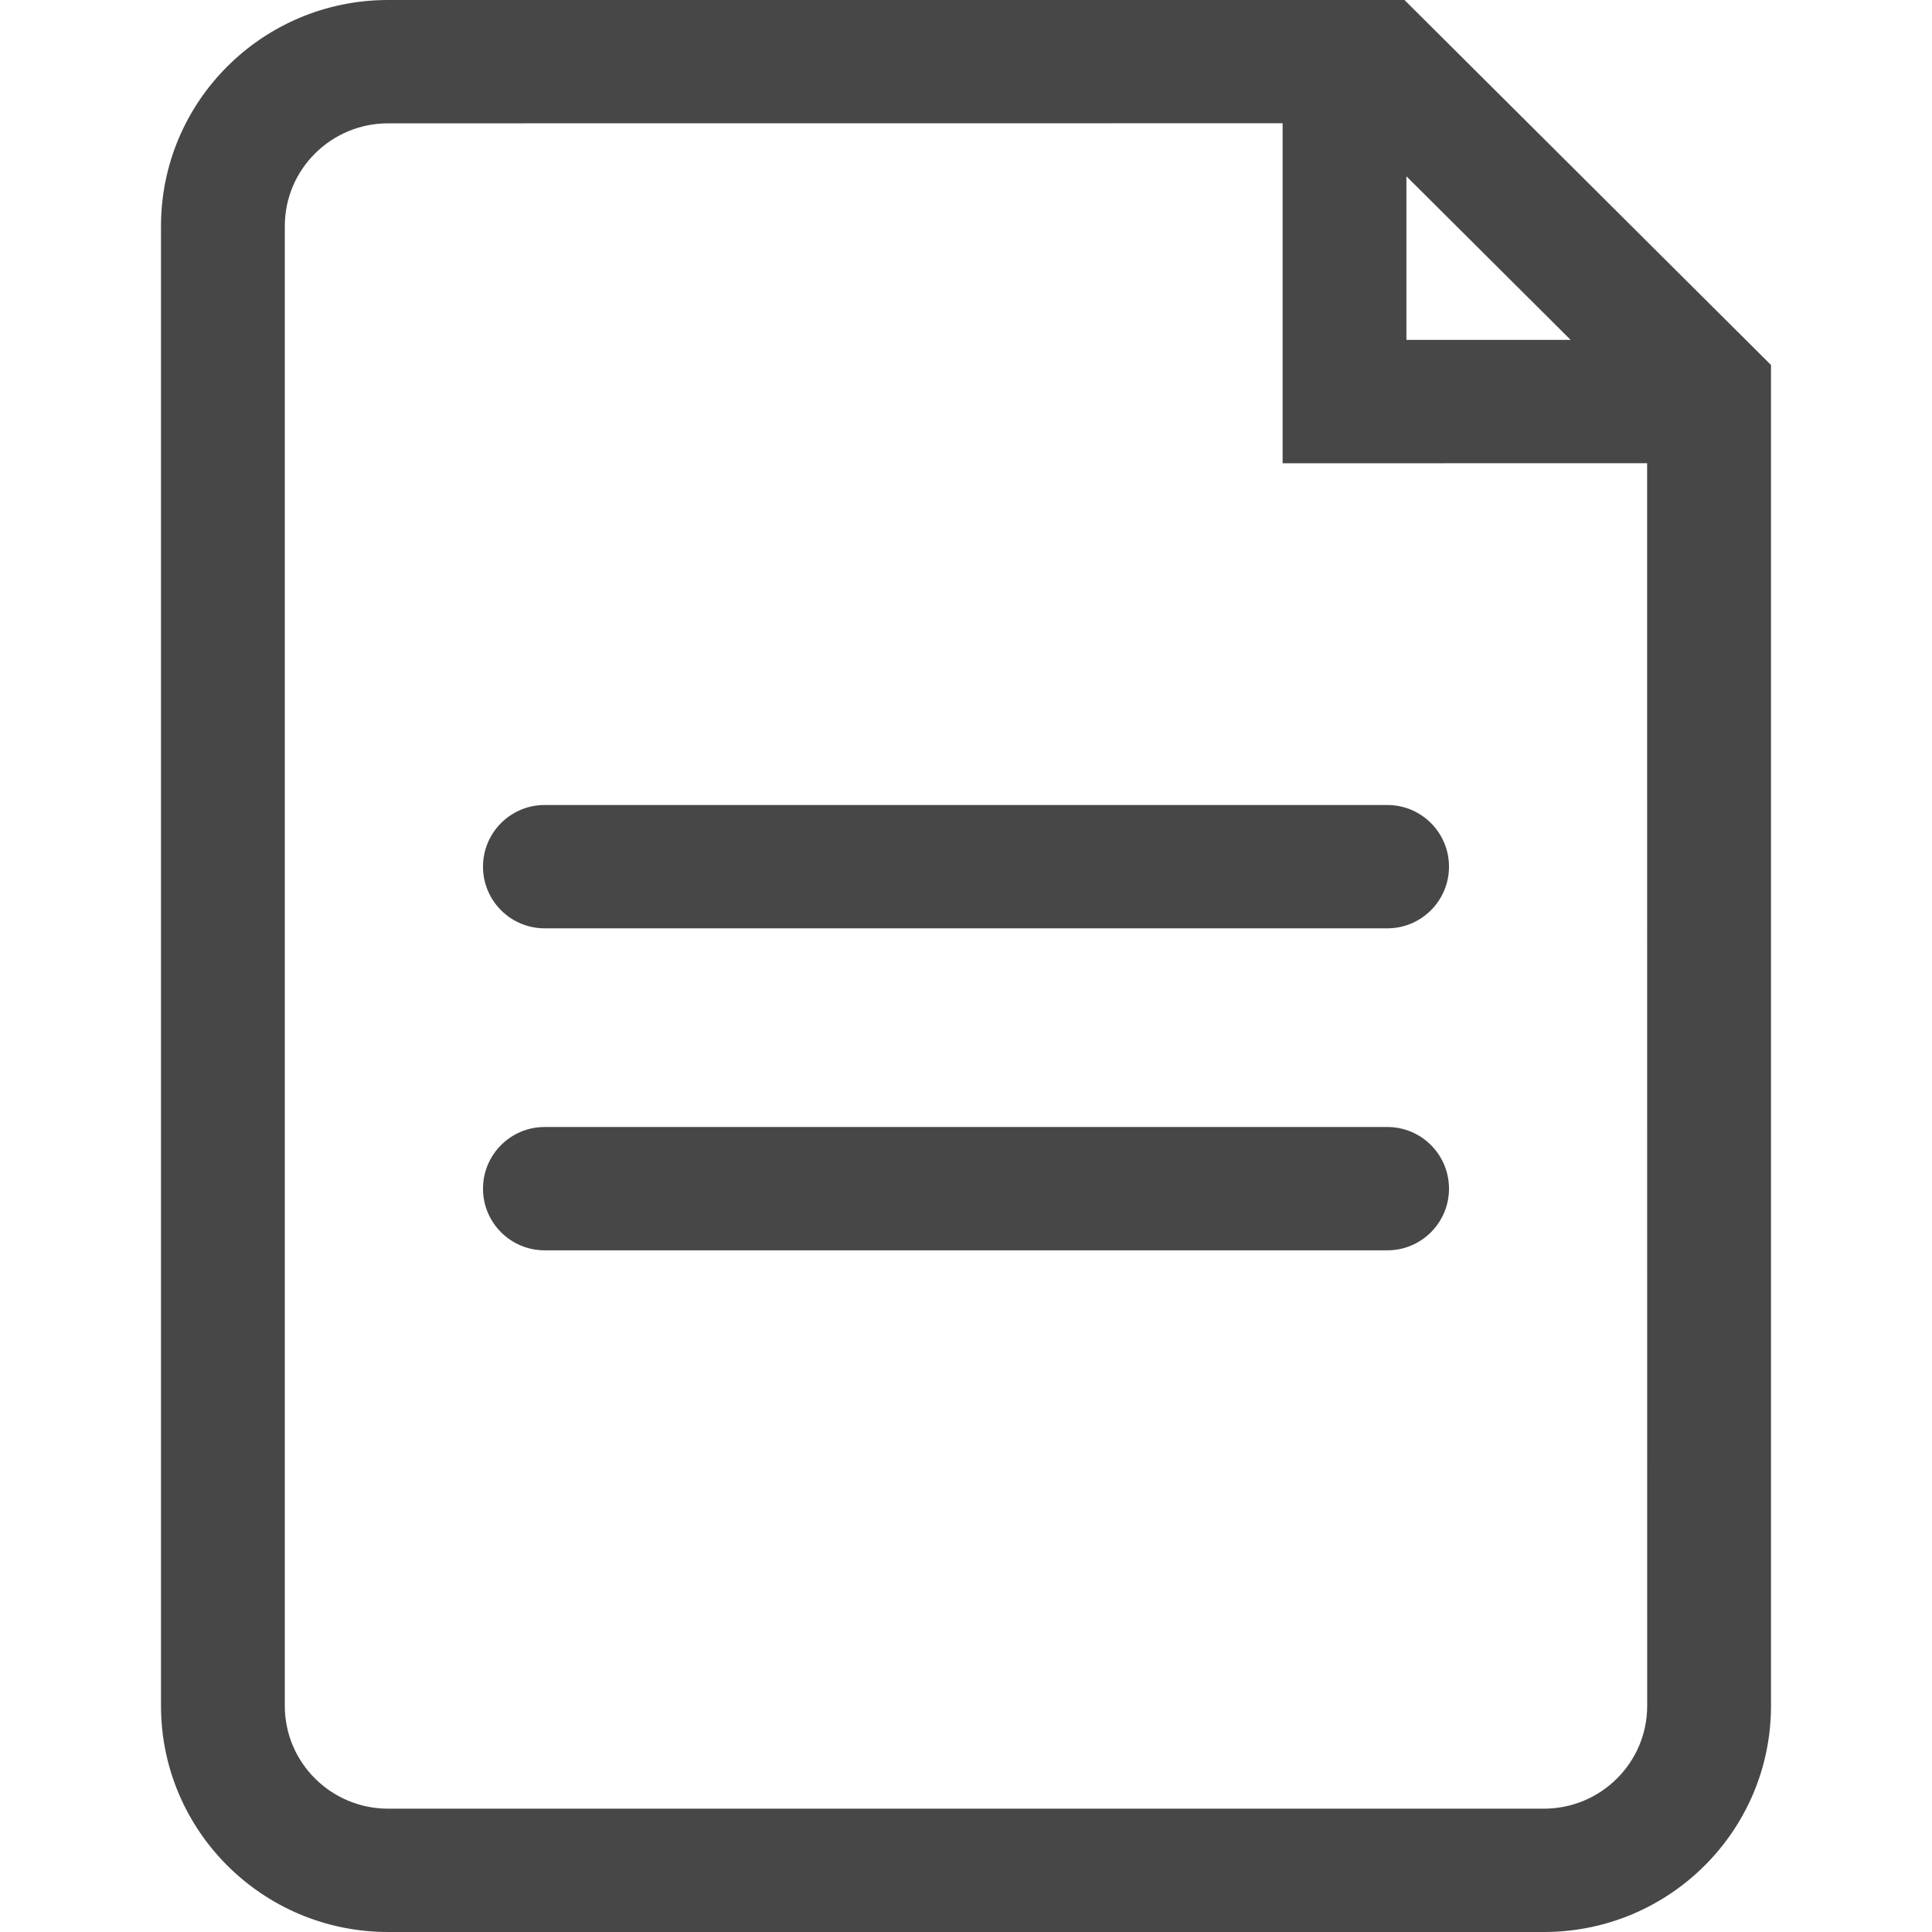 <?xml version="1.0" encoding="UTF-8"?>
<svg width="24px" height="24px" viewBox="0 0 24 24" version="1.1" xmlns="http://www.w3.org/2000/svg" xmlns:xlink="http://www.w3.org/1999/xlink">
    <title>5246F406-EC3B-4145-9A64-76EFBA06D8B0</title>
    <g id="Page-1" stroke="none" stroke-width="1" fill="none" fill-rule="evenodd">
        <g id="KOKO_UI-KIT" transform="translate(-1029, -5654)" fill="#474747">
            <g id="Group-14" transform="translate(897, 5654)">
                <g id="Icons/funtion/doc" transform="translate(132, 0)">
                    <path d="M17.447,0 L22,4.534 L22,21.191 C22,22.742 20.737,24 19.179,24 L19.179,24 L4.821,24 C3.263,24 2,22.742 2,21.191 L2,21.191 L2,2.809 C2,1.258 3.263,0 4.821,0 L4.821,0 L17.447,0 Z M15.933,1.531 L4.821,1.532 C4.113,1.532 3.538,2.104 3.538,2.809 L3.538,2.809 L3.538,21.191 C3.538,21.896 4.113,22.468 4.821,22.468 L4.821,22.468 L19.179,22.468 C19.887,22.468 20.462,21.896 20.462,21.191 L20.462,21.191 L20.461,5.754 L15.933,5.755 L15.933,1.531 Z M17.471,2.19 L17.471,4.222 L19.511,4.222 L17.471,2.19 Z M18,10.766 C18,11.189 17.657,11.532 17.234,11.532 L6.766,11.532 C6.343,11.532 6,11.189 6,10.766 C6,10.343 6.343,10 6.766,10 L17.234,10 C17.657,10 18,10.343 18,10.766 Z M18,14.766 C18,15.189 17.657,15.532 17.234,15.532 L6.766,15.532 C6.343,15.532 6,15.189 6,14.766 C6,14.343 6.343,14 6.766,14 L17.234,14 C17.657,14 18,14.343 18,14.766 Z" id="🎨"></path>
                </g>
            </g>
        </g>
    </g>
</svg>